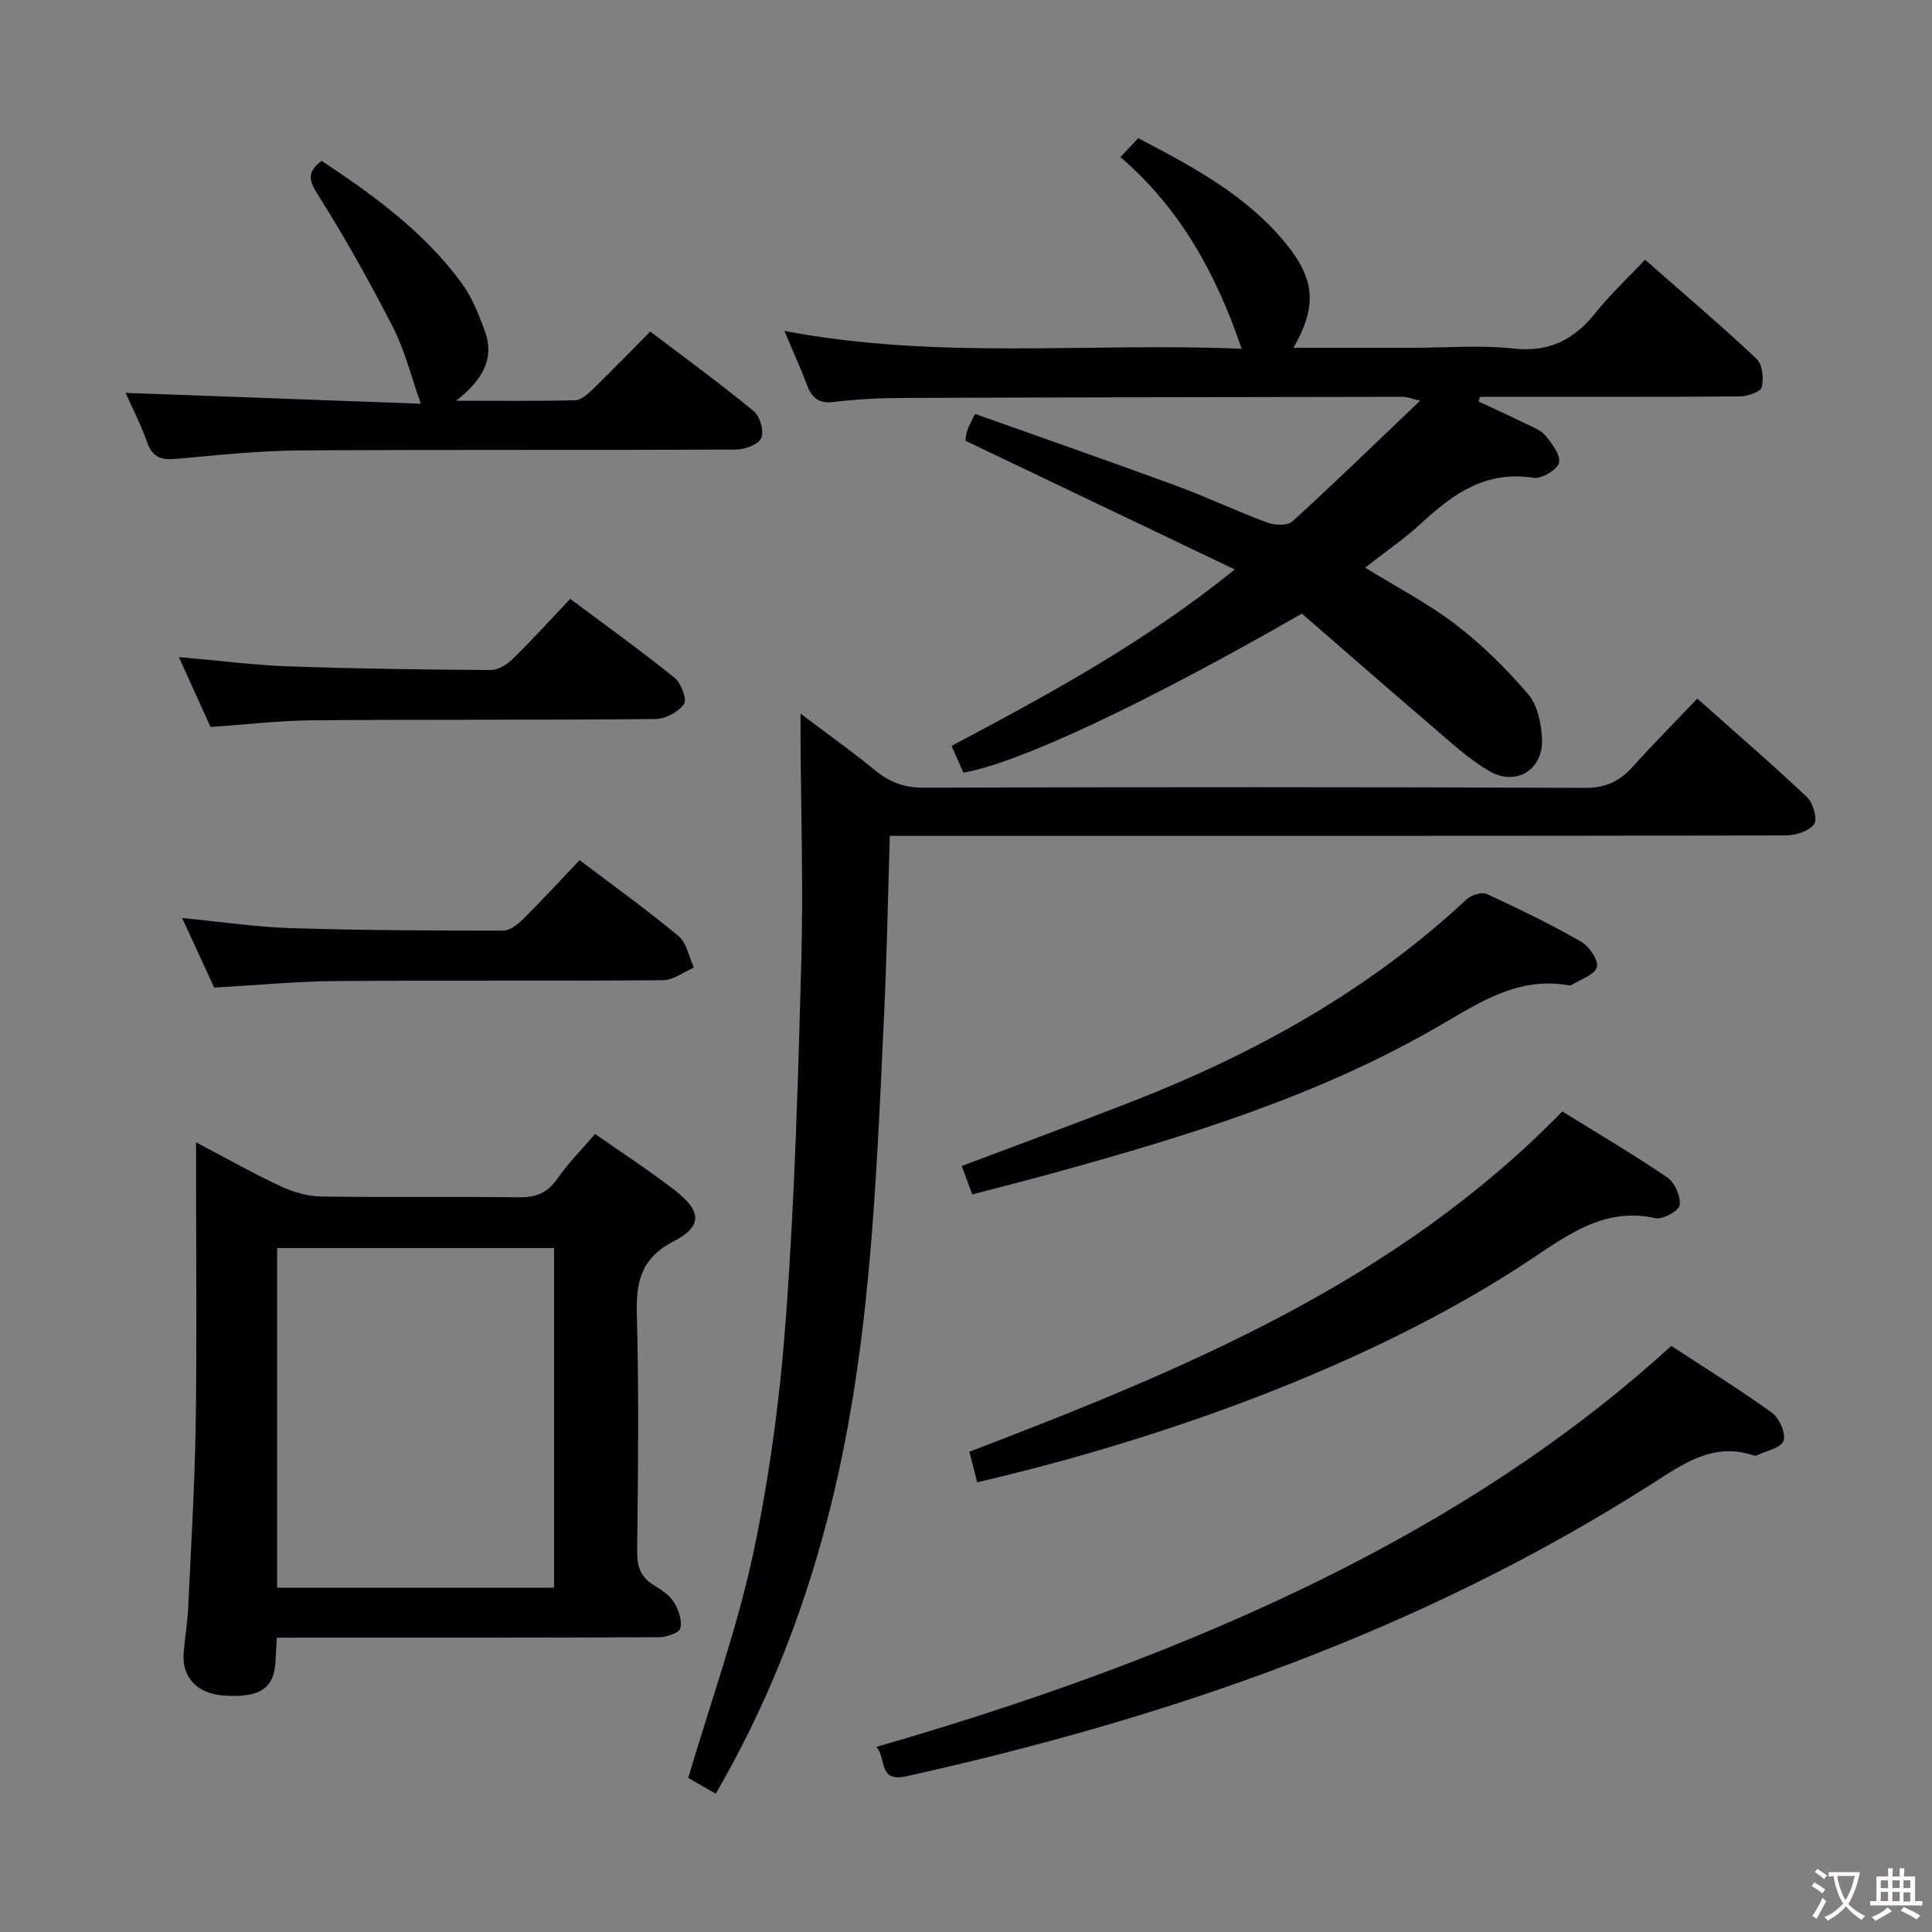 <svg enable-background="new 0 0 400 400" viewBox="0 0 400 400" xmlns="http://www.w3.org/2000/svg"><rect x="0" y="0" width="400" height="400" fill="#808080" stroke="none"/><g fill="#010103"><path d="m162.41 68.52c32 6.07 63.32 2.33 94.66 3.69-5.25-15.44-12.65-28.98-25.1-39.69 1.35-1.44 2.44-2.6 3.68-3.92 11.28 5.91 22.29 11.76 30.42 21.63 6.23 7.57 6.67 13.12 1.74 21.77h25.03c6.83 0 13.73-.59 20.48.16 7.46.83 12.63-1.86 17.08-7.47 2.99-3.76 6.56-7.06 10.2-10.92 7.79 6.86 15.61 13.5 23.08 20.52 1.22 1.15 1.52 4.07 1.07 5.88-.24.98-2.96 1.89-4.57 1.9-16.33.14-32.66.09-48.98.09-1.6 0-3.19 0-4.79 0-.09.32-.18.65-.27.97 3.19 1.49 6.4 2.95 9.57 4.5 1.48.73 3.24 1.34 4.23 2.53 1.37 1.65 3.22 4.07 2.83 5.65-.36 1.45-3.61 3.38-5.27 3.12-9.64-1.54-16.43 3.11-22.96 9.16-3.63 3.37-7.77 6.19-11.91 9.43 6.49 4.01 13.03 7.39 18.77 11.79 5.48 4.2 10.5 9.17 14.99 14.42 1.95 2.28 2.73 6.08 2.87 9.25.29 6.32-5.32 9.88-10.83 6.71-4.41-2.53-8.23-6.14-12.13-9.48-9.08-7.75-18.06-15.62-26.76-23.17-32.64 18.74-58.6 30.93-70.08 32.93-.77-1.73-1.56-3.52-2.45-5.54 19.97-10.59 39.79-21.29 58.64-36.53-19.17-9.16-37.26-17.8-55.77-26.65.04-.26.1-1.23.39-2.13.3-.93.81-1.78 1.59-3.43 13.87 4.94 27.76 9.77 41.56 14.84 6.38 2.34 12.54 5.28 18.92 7.65 1.55.58 4.23.69 5.24-.23 8.71-7.92 17.15-16.14 26.44-25-2.06-.48-2.78-.79-3.5-.79-34.49.05-68.97.1-103.46.23-4.81.02-9.65.25-14.43.83-3.15.39-4.56-.87-5.56-3.56-1.28-3.36-2.79-6.66-4.66-11.14z"/><path d="m148.19 371.37c-2.54-1.46-4.52-2.6-5.7-3.27 4.71-15.96 10.21-31.16 13.53-46.83 3.43-16.19 5.56-32.78 6.76-49.3 1.77-24.37 2.47-48.82 3.13-73.26.41-15.44-.09-30.9-.17-46.36-.01-1.14 0-2.28 0-4.6 5.68 4.29 10.74 7.88 15.54 11.81 2.98 2.44 6.02 3.53 9.95 3.52 45.66-.13 91.31-.15 136.97.04 4.31.02 7.17-1.4 9.87-4.41 4.22-4.7 8.68-9.18 13.34-14.07 7.76 6.9 15.41 13.5 22.75 20.44 1.25 1.18 2.17 4.57 1.42 5.58-1.09 1.45-3.84 2.31-5.89 2.31-59.65.12-119.31.09-178.96.09-1.98 0-3.96 0-6.5 0-.39 12.56-.61 24.8-1.19 37.03-1.67 35.33-2.83 70.73-11.94 105.22-5.15 19.51-12.5 38.11-22.91 56.06z"/><path d="m57.31 339.07c-.1 1.86-.2 3.16-.24 4.45-.17 5.96-3.1 8.04-10.67 7.53-5.62-.37-8.83-3.8-8.37-8.98.28-3.14.79-6.26.94-9.41.59-12.62 1.35-25.24 1.55-37.87.26-17.33.07-34.66.07-52 0-1.79 0-3.58 0-6.28 6.29 3.3 11.74 6.4 17.4 9.04 2.61 1.22 5.62 2.13 8.46 2.17 13.66.22 27.33-.01 41 .17 3.51.05 5.89-.91 7.94-3.85 2.25-3.24 5.09-6.08 7.82-9.27 5.68 3.99 11.26 7.6 16.5 11.66 5.55 4.3 5.78 7.45-.21 10.55-6.8 3.52-7.84 8.38-7.65 15.25.46 16.32.24 32.66.07 48.99-.03 3.18.75 5.37 3.51 7.01 1.55.92 3.22 2.06 4.13 3.54.95 1.54 1.7 3.77 1.28 5.37-.25.96-2.9 1.83-4.47 1.83-24.5.11-49 .08-73.5.08-1.79.02-3.57.02-5.56.02zm57.4-10.36c0-23.82 0-47.06 0-70.32-19.32 0-38.35 0-57.33 0v70.32z"/><path d="m181.44 361.67c76.97-22.14 128.2-49.82 164.58-83.01 6.89 4.51 14.06 8.94 20.87 13.86 1.52 1.1 2.91 4.3 2.36 5.8-.54 1.49-3.61 2.06-5.57 3.01-.14.07-.35.08-.49.03-8.5-2.88-14.73 1.74-21.37 5.97-47.42 30.23-99.62 48.32-154.17 60.43-5.9 1.31-4.05-3.68-6.21-6.09z"/><path d="m134.63 68.64c7.3 5.54 14.53 10.82 21.44 16.5 1.29 1.06 2.17 4.18 1.53 5.58-.6 1.34-3.42 2.35-5.27 2.36-30.14.14-60.28-.02-90.42.18-8.45.06-16.9.97-25.33 1.74-3.04.28-4.97-.19-6.1-3.38-1.31-3.72-3.14-7.27-4.47-10.28 20.53.75 41.07 1.51 61.12 2.25-2.04-5.71-3.34-11.12-5.81-15.93-4.82-9.41-10.02-18.66-15.66-27.6-1.89-3-1.9-4.58.92-6.76 10.78 7.12 21.24 14.73 29.02 25.34 2.11 2.88 3.49 6.39 4.74 9.78 2.16 5.84-.44 10.27-5.91 14.55 8.93 0 16.81.1 24.68-.1 1.23-.03 2.59-1.28 3.6-2.26 3.94-3.83 7.76-7.77 11.92-11.97z"/><path d="m202.31 306.89c-.52-2.04-1.04-4.08-1.61-6.32 44.61-17.08 88.35-35.13 122.75-70.46 7.28 4.51 14.68 8.86 21.77 13.69 1.54 1.05 2.76 3.89 2.54 5.72-.14 1.14-3.49 3.02-4.99 2.69-10.29-2.3-17.76 3.16-25.53 8.34-34.96 23.35-80.58 38.38-114.93 46.34z"/><path d="m201.3 247.29c-.81-2.18-1.49-3.99-2.19-5.88 11.89-4.49 23.69-8.83 35.4-13.4 25.45-9.94 49.01-23.02 69.13-41.81.96-.89 3.14-1.59 4.17-1.11 6.62 3.04 13.2 6.24 19.52 9.86 1.68.96 3.69 3.92 3.29 5.3-.47 1.61-3.41 2.51-5.29 3.71-.13.08-.33.09-.49.06-10.21-1.88-18.19 3.31-26.38 8.1-25.17 14.71-52.76 23.15-80.64 30.82-5.27 1.45-10.58 2.79-16.52 4.35z"/><path d="m120 178.08c7.36 5.58 14.13 10.42 20.49 15.74 1.69 1.41 2.15 4.31 3.17 6.52-2.13.91-4.25 2.58-6.39 2.6-22.64.19-45.28 0-67.92.18-8.12.07-16.23.86-25 1.35-1.96-4.24-4.16-9.01-6.65-14.41 7.92.77 15.22 1.87 22.55 2.1 14.63.46 29.27.51 43.9.52 1.38 0 3-1.25 4.1-2.34 3.89-3.84 7.59-7.89 11.75-12.26z"/><path d="m37.03 136.04c8.15.71 15.39 1.66 22.65 1.92 13.96.49 27.94.68 41.91.76 1.55.01 3.41-1.16 4.6-2.33 4.04-3.95 7.84-8.15 11.87-12.4 7.6 5.68 14.75 10.81 21.58 16.32 1.37 1.1 2.65 4.49 1.98 5.44-1.15 1.65-3.84 3.1-5.89 3.12-23.66.23-47.32.07-70.97.26-6.94.06-13.87.89-21.17 1.38-2.01-4.46-4.12-9.11-6.56-14.47z"/></g><path d="m377.9 391.2c-.2.3-.4.5-.6.8-.7-.6-1.4-1-2.2-1.5.2-.3.4-.5.5-.8.6.4 1.4.8 2.3 1.5zm-1.8 6.1c-.2-.2-.5-.4-.9-.6.4-.6.8-1.2 1.2-1.9s.7-1.3.9-1.9c.3.3.5.5.8.7-.7 1.3-1.4 2.6-2 3.7zm2.2-9c-.3.3-.5.5-.6.8-.6-.6-1.3-1.1-2-1.5.3-.3.5-.5.6-.7.6.5 1.3.9 2 1.4zm.3.2v-.9h2 4.5c-.3 1.3-.6 2.5-1 3.6s-.9 2.1-1.4 3c.4.5 1 1 1.6 1.4s1.2.8 1.9 1.1c-.3.2-.5.4-.8.8-.4-.3-1-.7-1.6-1.2s-1.2-1.1-1.6-1.6c-.5.6-1.1 1.1-1.7 1.6s-1.4.9-2.1 1.4c-.1-.3-.3-.5-.7-.8.6-.2 1.2-.5 1.9-1s1.4-1.1 2-1.8c-.5-.8-.9-1.6-1.2-2.5s-.6-2-.8-3.2c-.4.1-.7.1-1 .1zm2.5 2.7c.3 1 .7 1.7 1 2.2.3-.5.6-1.1 1-2s.6-1.9.9-3h-3.2-.4c.1.9.3 1.8.7 2.8z" fill="#fcfafa"/><path d="m396.5 388.5v1.5 3.6h1.5v.9c-.4 0-1 0-1.7 0h-7.9c-.5 0-.9 0-1.2 0v-.9h1.3v-3.5c0-.7 0-1.2 0-1.6h2.4c0-.8 0-1.4 0-1.7h1c0 .3-.1.8-.1 1.7h1.5c0-.8 0-1.4 0-1.7h1c0 .3-.1.9-.1 1.7zm-8.2 9.2c-.2-.3-.5-.5-.8-.8.8-.3 1.4-.6 1.9-.9s1-.7 1.4-1.1c.3.3.6.5.9.8-1.6 1-2.8 1.6-3.4 2zm2.6-6.8v-1.6h-1.5v1.6zm0 2.7v-1.9h-1.5v1.9zm2.4-2.7v-1.6h-1.5v1.6zm0 2.7v-1.9h-1.5v1.9zm.2 2 .7-.8c.4.2.9.5 1.6.8s1.3.7 1.8 1c-.3.3-.5.5-.8.8-.4-.3-1.5-1-3.3-1.8zm2-4.7v-1.6h-1.4v1.6zm0 2.8v-1.9h-1.4v1.9z" fill="#fcfafa"/></svg>